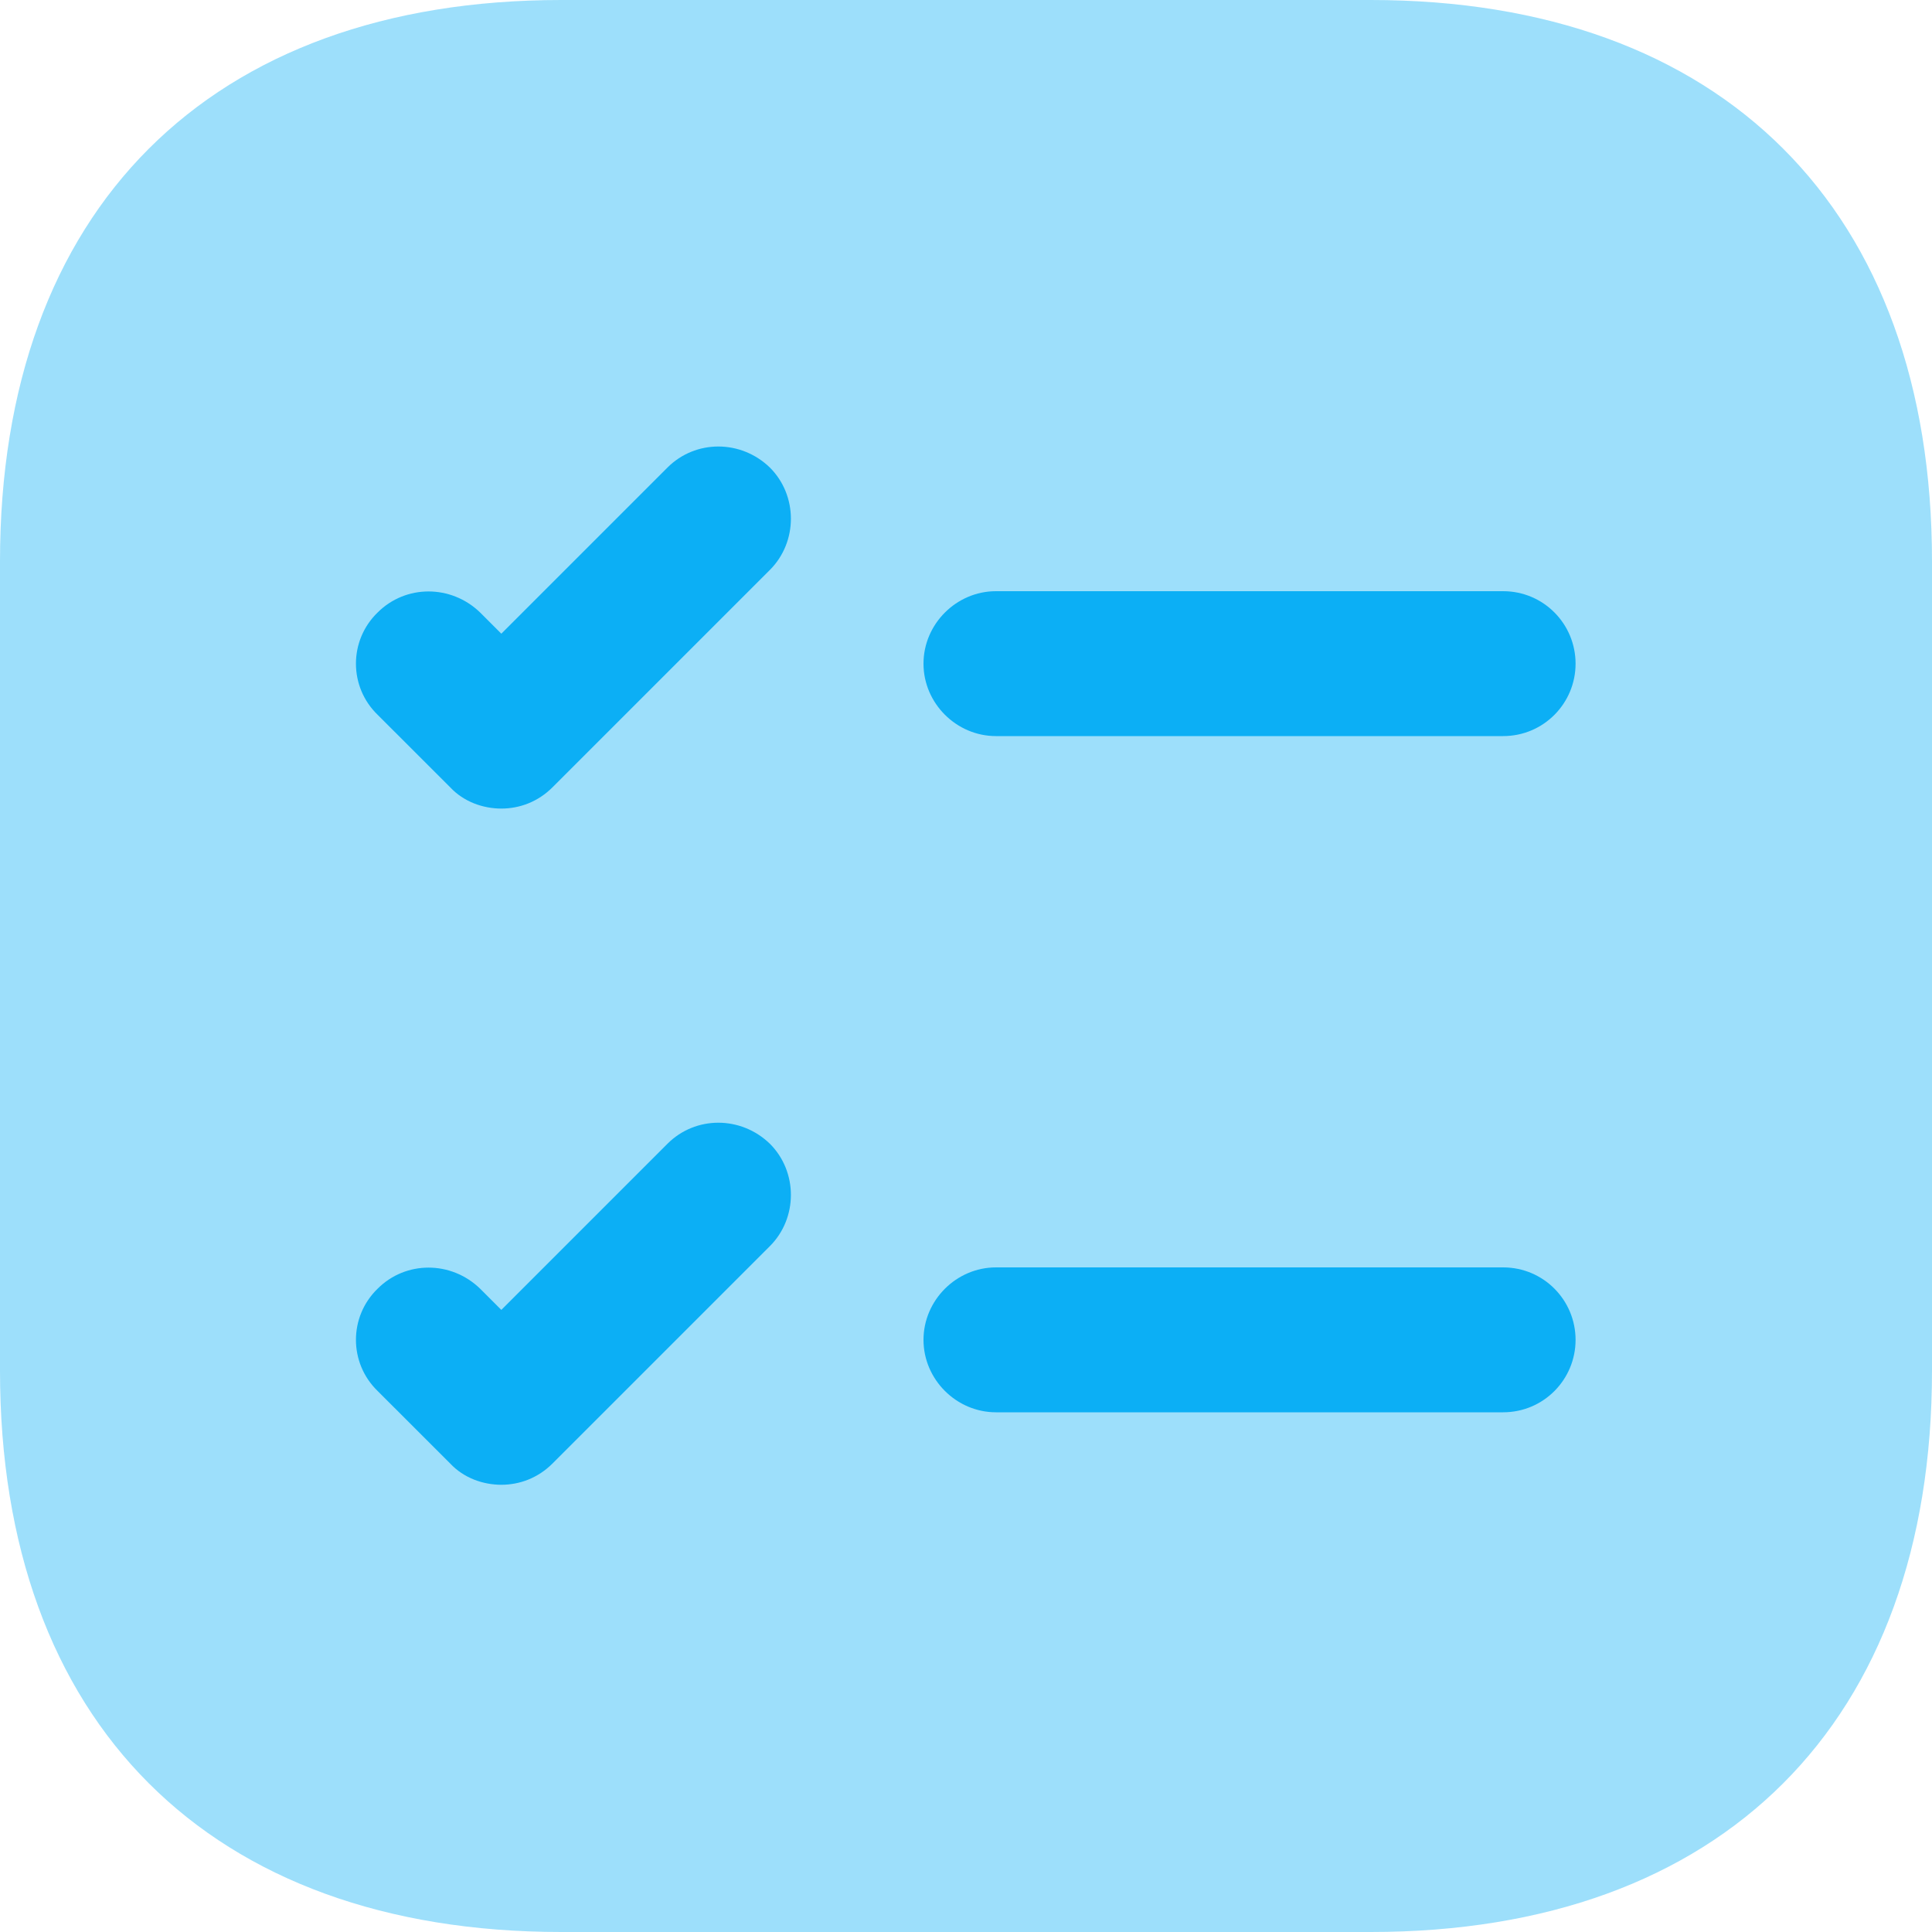 <svg width="35" height="35" viewBox="0 0 35 35" fill="none" xmlns="http://www.w3.org/2000/svg">
<path opacity="0.4" d="M24.832 0H10.168C3.797 0 0 3.797 0 10.168V24.832C0 31.203 3.797 35 10.168 35H24.832C31.203 35 35 31.203 35 24.832V10.168C35 3.797 31.203 0 24.832 0Z" fill="#0CAFF5"/>
<path d="M28.543 12.023C28.543 12.74 27.965 13.335 27.23 13.335H18.043C17.325 13.335 16.73 12.74 16.73 12.023C16.73 11.305 17.325 10.71 18.043 10.71H27.23C27.965 10.71 28.543 11.305 28.543 12.023Z" fill="#0CAFF5"/>
<path d="M13.947 10.325L10.01 14.262C9.747 14.525 9.415 14.648 9.082 14.648C8.75 14.648 8.4 14.525 8.155 14.262L6.842 12.95C6.317 12.443 6.317 11.602 6.842 11.095C7.35 10.588 8.172 10.588 8.697 11.095L9.082 11.48L12.092 8.47C12.6 7.962 13.422 7.962 13.947 8.47C14.455 8.977 14.455 9.817 13.947 10.325Z" fill="#0CAFF5"/>
<path d="M28.543 24.273C28.543 24.99 27.965 25.585 27.23 25.585H18.043C17.325 25.585 16.73 24.99 16.73 24.273C16.73 23.555 17.325 22.96 18.043 22.96H27.23C27.965 22.96 28.543 23.555 28.543 24.273Z" fill="#0CAFF5"/>
<path d="M13.947 22.575L10.01 26.512C9.747 26.775 9.415 26.898 9.082 26.898C8.75 26.898 8.4 26.775 8.155 26.512L6.842 25.2C6.317 24.692 6.317 23.852 6.842 23.345C7.35 22.837 8.172 22.837 8.697 23.345L9.082 23.73L12.092 20.72C12.6 20.212 13.422 20.212 13.947 20.72C14.455 21.227 14.455 22.067 13.947 22.575Z" fill="#0CAFF5"/>
</svg>
